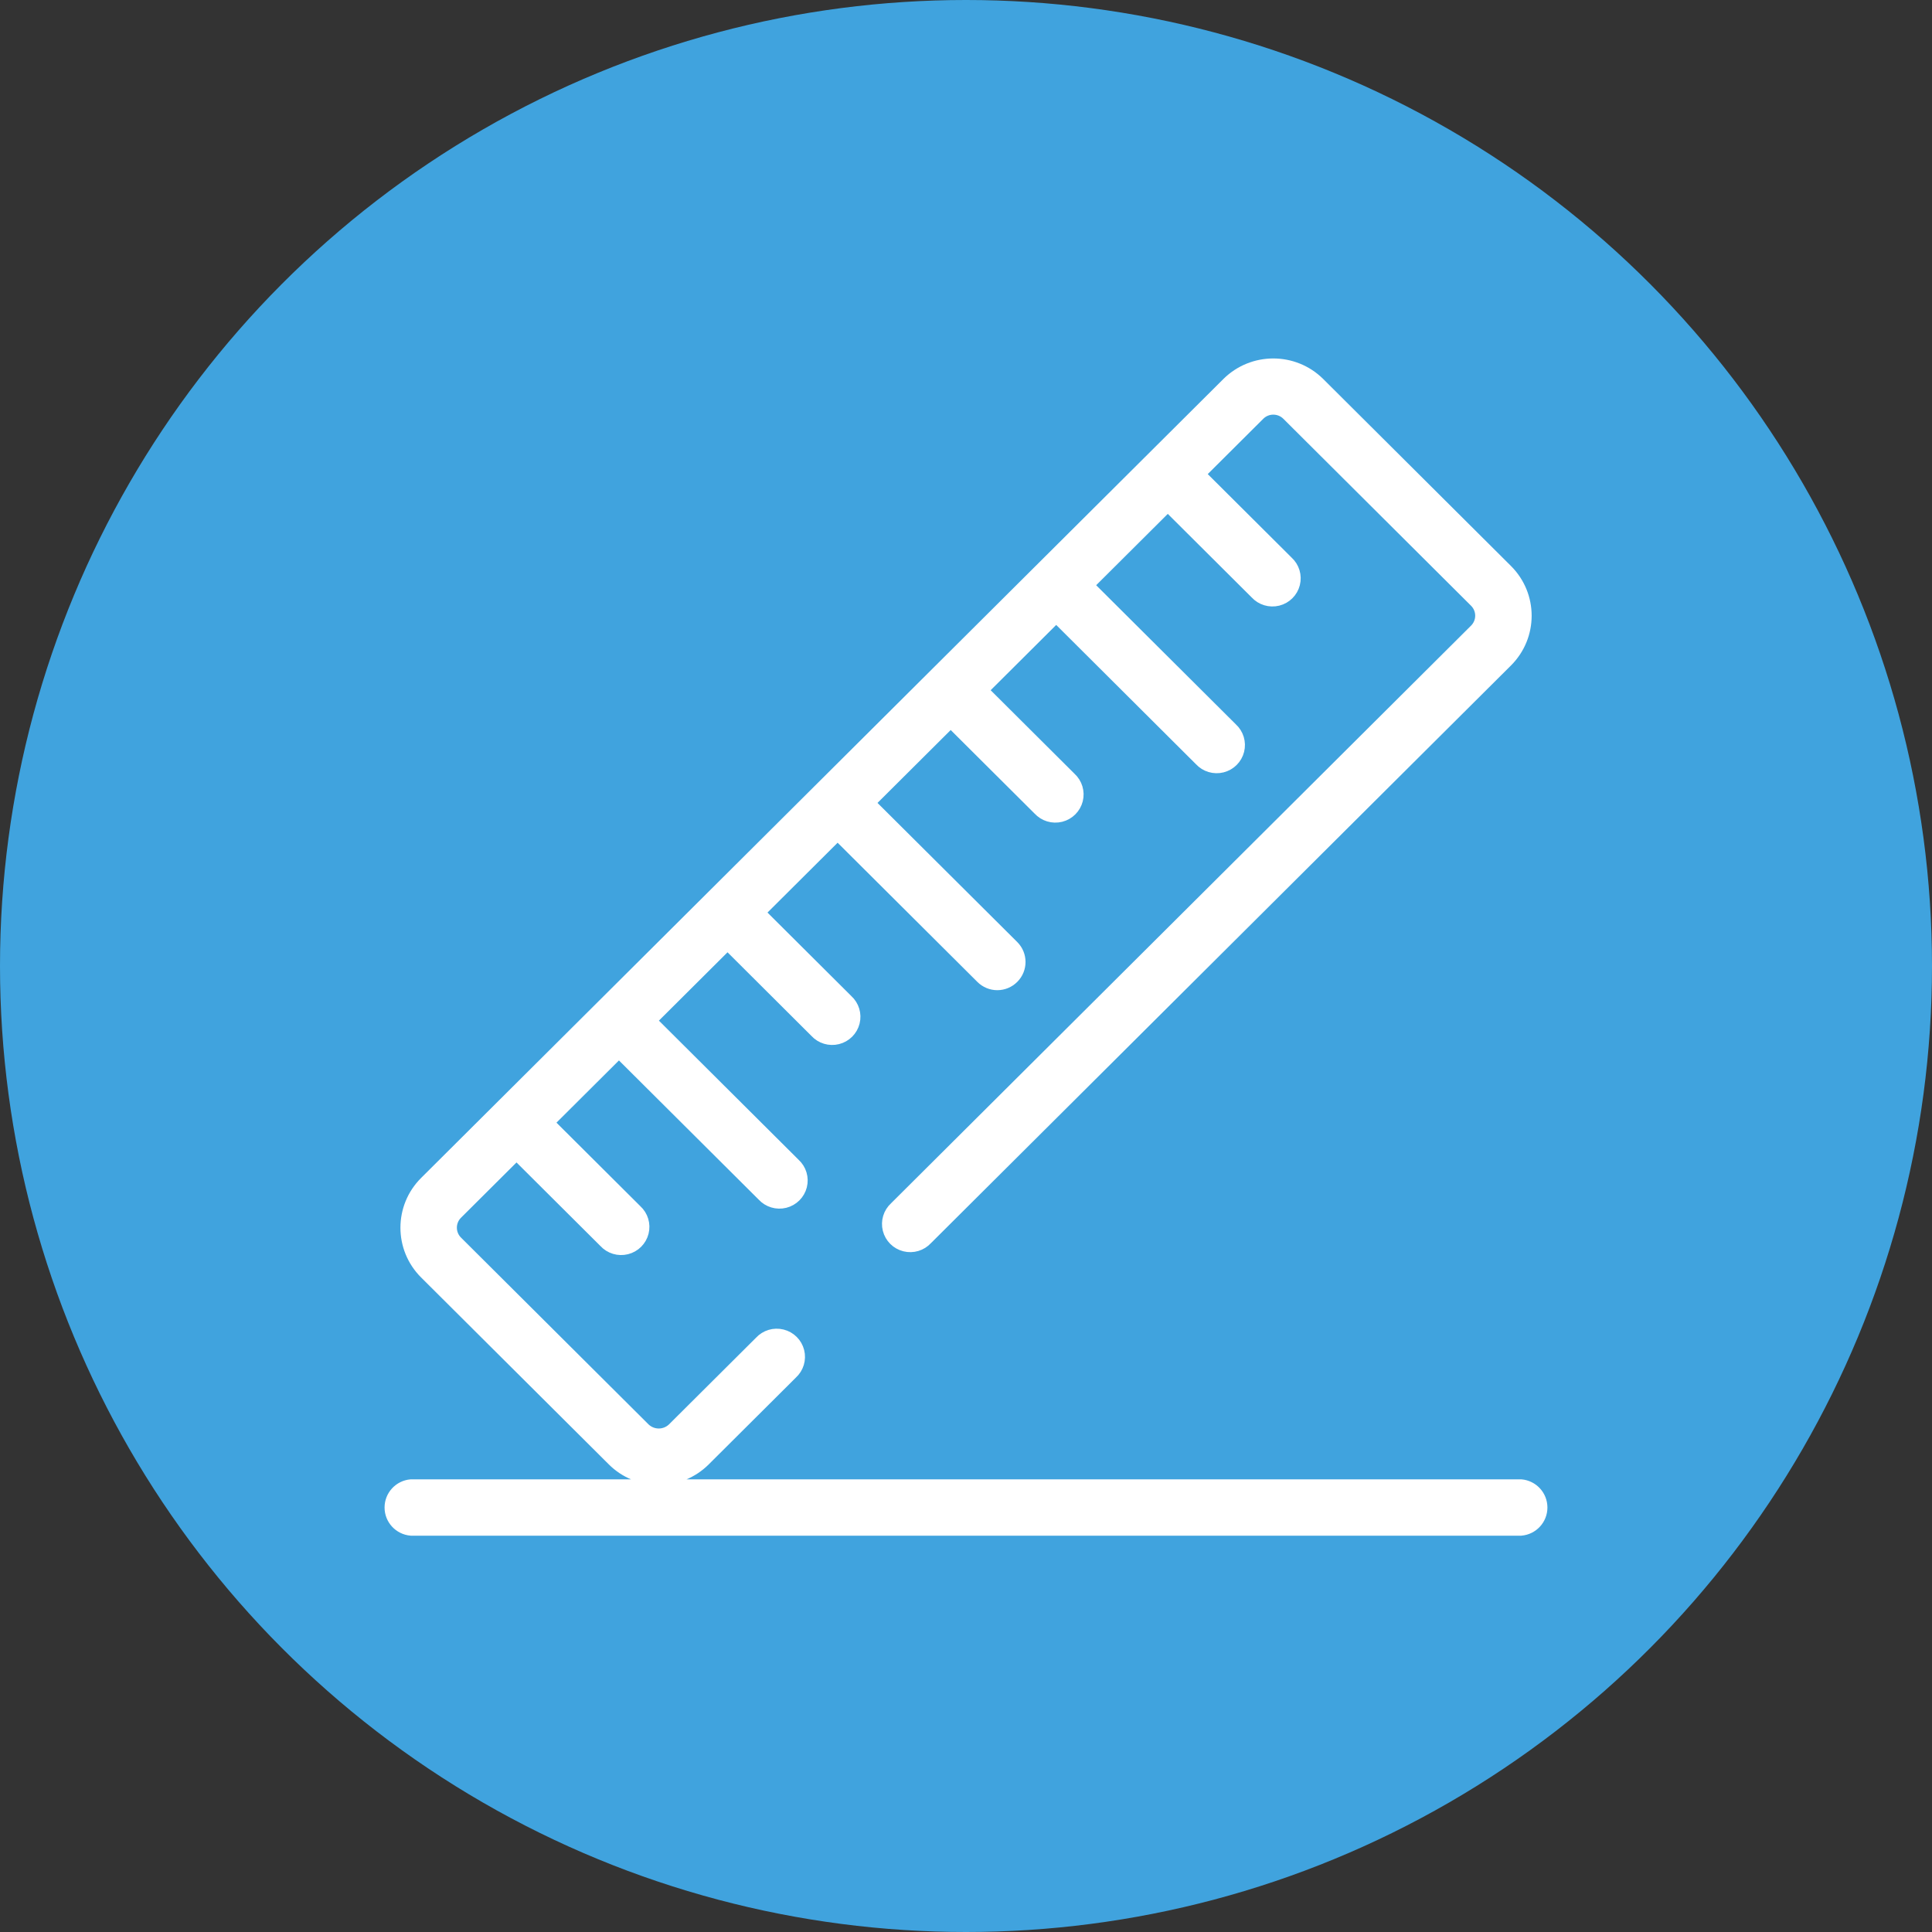 <?xml version="1.0" encoding="UTF-8"?>
<svg width="137px" height="137px" viewBox="0 0 137 137" version="1.1" xmlns="http://www.w3.org/2000/svg" xmlns:xlink="http://www.w3.org/1999/xlink">
    <rect x="0" y="0" width="137" height="137" fill="#333333" stroke="none"/>
    <!-- Generator: Sketch 49.1 (51147) - http://www.bohemiancoding.com/sketch -->
    <title>pc4</title>
    <desc>Created with Sketch.</desc>
    <defs></defs>
    <g id="Page-1" stroke="none" stroke-width="1" fill="none" fill-rule="evenodd">
        <g id="Apple-TV-Copy-2" transform="translate(-918, -217)">
            <g id="Group-10" transform="translate(918, 217)">
                <circle id="Oval-2-Copy-7" fill="#40A3DE" cx="68.5" cy="68.5" r="68.5"></circle>
                <g id="定制" transform="translate(27.77, 25.919)" fill="#FFFFFF" fill-rule="nonzero" stroke="#FFFFFF">
                    <path d="M15.757,77.571 C16.601,78.414 17.749,78.885 18.944,78.88 C20.139,78.885 21.287,78.414 22.131,77.571 L28.321,71.406 C28.731,71.034 28.903,70.468 28.768,69.933 C28.633,69.397 28.213,68.979 27.676,68.845 C27.138,68.71 26.57,68.881 26.197,69.29 L20.006,75.455 C19.411,76.018 18.477,76.018 17.881,75.455 L4.567,62.194 C3.981,61.609 3.981,60.663 4.567,60.078 L8.856,55.806 L15.164,62.088 C15.537,62.497 16.105,62.668 16.643,62.533 C17.181,62.399 17.6,61.981 17.735,61.445 C17.87,60.91 17.699,60.344 17.289,59.972 L10.981,53.69 L16.12,48.572 L26.387,58.797 C26.76,59.205 27.328,59.376 27.866,59.242 C28.403,59.107 28.823,58.689 28.958,58.154 C29.093,57.618 28.922,57.052 28.512,56.681 L18.245,46.455 L23.82,40.903 L30.128,47.191 C30.501,47.599 31.069,47.77 31.607,47.635 C32.144,47.501 32.564,47.083 32.699,46.547 C32.834,46.012 32.663,45.446 32.253,45.074 L25.945,38.792 L31.626,33.134 L41.893,43.359 C42.174,43.639 42.556,43.797 42.954,43.796 C43.352,43.794 43.733,43.635 44.012,43.353 C44.598,42.769 44.598,41.822 44.012,41.237 L33.746,31.017 L39.645,25.142 L45.953,31.424 C46.326,31.832 46.894,32.003 47.432,31.869 C47.969,31.734 48.389,31.316 48.524,30.781 C48.659,30.245 48.487,29.679 48.077,29.307 L41.77,23.025 L47.127,17.69 L57.393,27.921 C57.766,28.329 58.335,28.5 58.872,28.366 C59.41,28.231 59.83,27.813 59.965,27.277 C60.1,26.742 59.928,26.176 59.518,25.804 L49.252,15.579 L55.039,9.815 L61.347,16.097 C61.72,16.505 62.288,16.676 62.826,16.542 C63.364,16.407 63.783,15.989 63.918,15.454 C64.053,14.918 63.882,14.352 63.472,13.981 L57.164,7.699 L61.459,3.421 C62.046,2.838 62.996,2.838 63.584,3.421 L76.898,16.682 C77.484,17.267 77.484,18.213 76.898,18.798 L35.764,59.766 C35.354,60.138 35.183,60.704 35.318,61.239 C35.453,61.775 35.872,62.193 36.41,62.327 C36.948,62.462 37.516,62.291 37.889,61.882 L79.023,20.915 C80.78,19.162 80.78,16.324 79.023,14.571 L65.708,1.311 C63.946,-0.437 61.097,-0.437 59.334,1.311 L2.442,57.967 C0.686,59.72 0.686,62.558 2.442,64.311 L15.757,77.571 Z M80.079,79.481 L1.38,79.481 C0.599,79.549 0,80.199 0,80.98 C0,81.76 0.599,82.411 1.38,82.478 L80.079,82.478 C80.86,82.411 81.459,81.76 81.459,80.98 C81.459,80.199 80.86,79.549 80.079,79.481 Z" id="Shape"></path>
                </g>
            </g>
        </g>
    </g>
</svg>